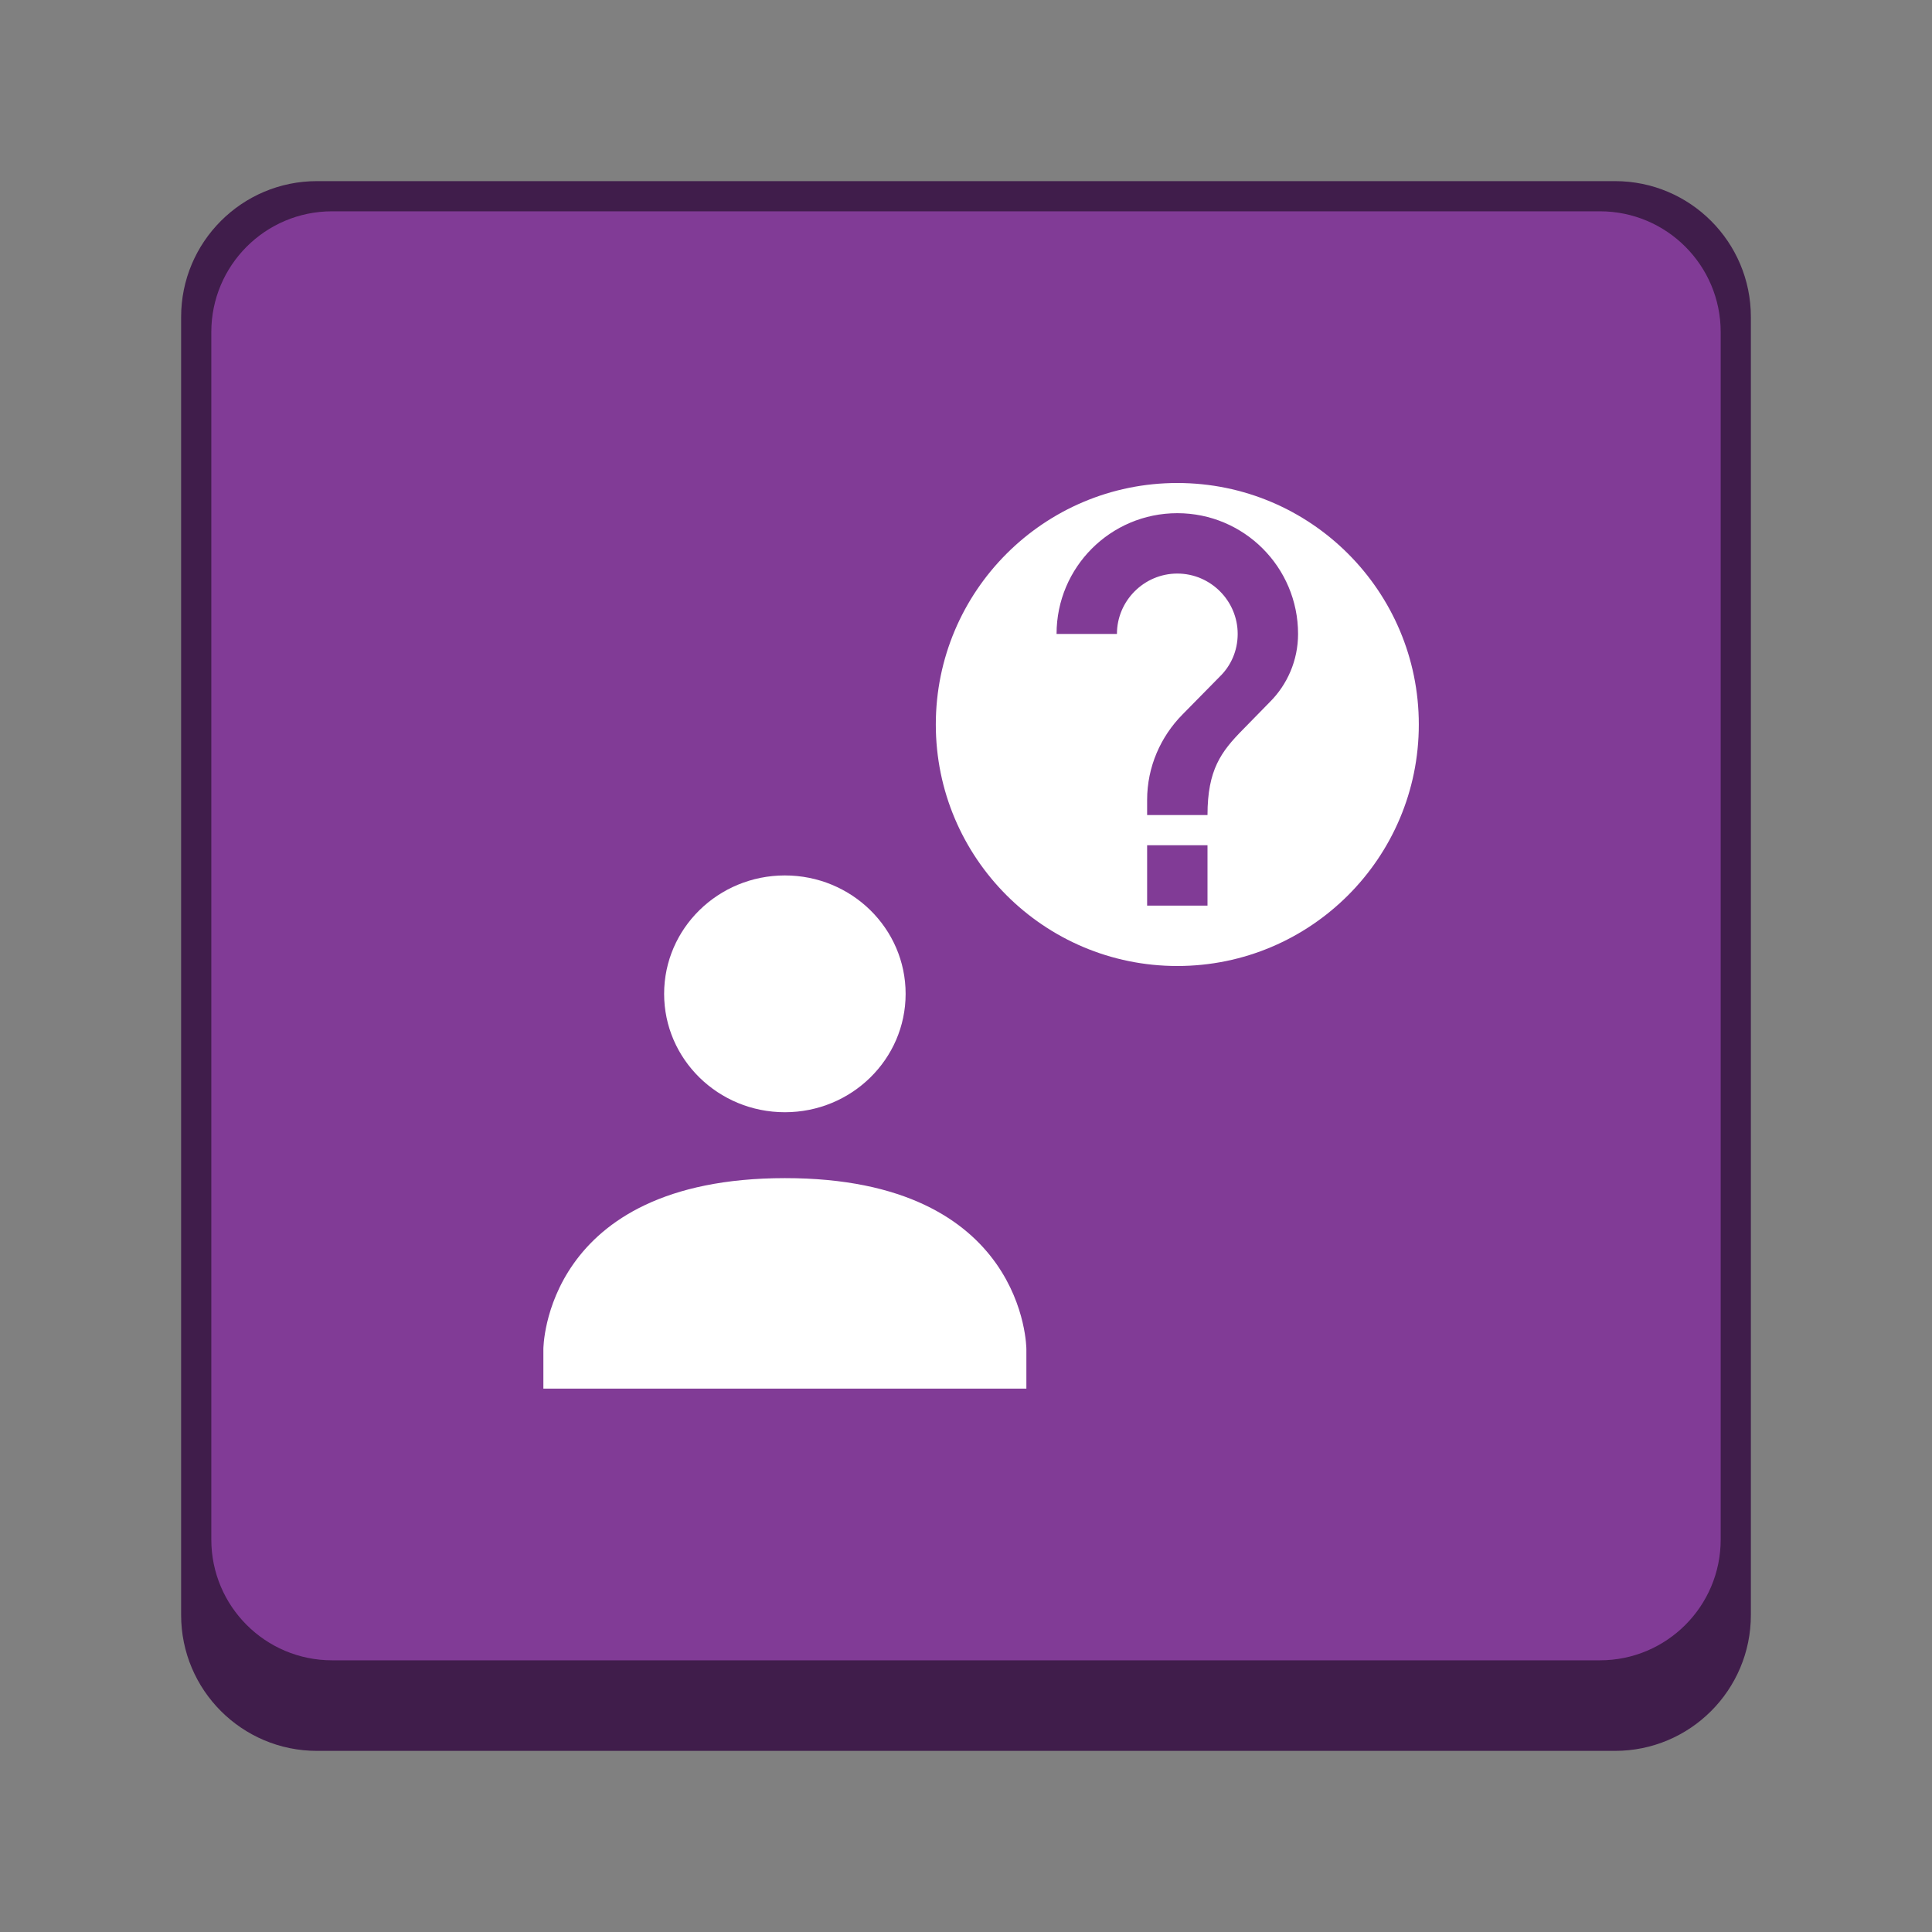 <svg width="64" height="64" viewBox="0 0 64 64" fill="none" xmlns="http://www.w3.org/2000/svg">
<rect x="0" y="0" width="64" height="64" fill="#808080" stroke="none"/>
<path d="M53.5 6H10.5C8.015 6 6 8.015 6 10.5V53.5C6 55.985 8.015 58 10.5 58H53.5C55.985 58 58 55.985 58 53.5V10.5C58 8.015 55.985 6 53.5 6Z" fill="#401D4B"/>
<path d="M53 7H11C8.791 7 7 8.791 7 11V51C7 53.209 8.791 55 11 55H53C55.209 55 57 53.209 57 51V11C57 8.791 55.209 7 53 7Z" fill="#813B96"/>
<path fill-rule="evenodd" clip-rule="evenodd" d="M47 24C47 28.418 43.418 32 39 32C34.582 32 31 28.418 31 24C31 19.582 34.582 16 39 16C43.418 16 47 19.582 47 24ZM42.07 23.25L41.17 24.17C40.45 24.9 40 25.5 40 27H38V26.5C38 25.4 38.45 24.4 39.17 23.67L40.41 22.41C40.78 22.05 41 21.55 41 21C41 19.9 40.1 19 39 19C37.9 19 37 19.9 37 21H35C35 18.79 36.79 17 39 17C41.21 17 43 18.79 43 21C43 21.88 42.64 22.68 42.07 23.25ZM38 30V28H40V30H38Z" fill="white"/>
<path d="M30 32.922C30 30.756 28.209 29 26 29C23.791 29 22 30.756 22 32.922C22 35.088 23.791 36.844 26 36.844C28.209 36.844 30 35.088 30 32.922Z" fill="white"/>
<path d="M34 44.693C34 44.693 34 39.023 26 39.027C18 39.032 18 44.693 18 44.693V46H34V44.693Z" fill="white"/>
</svg>
